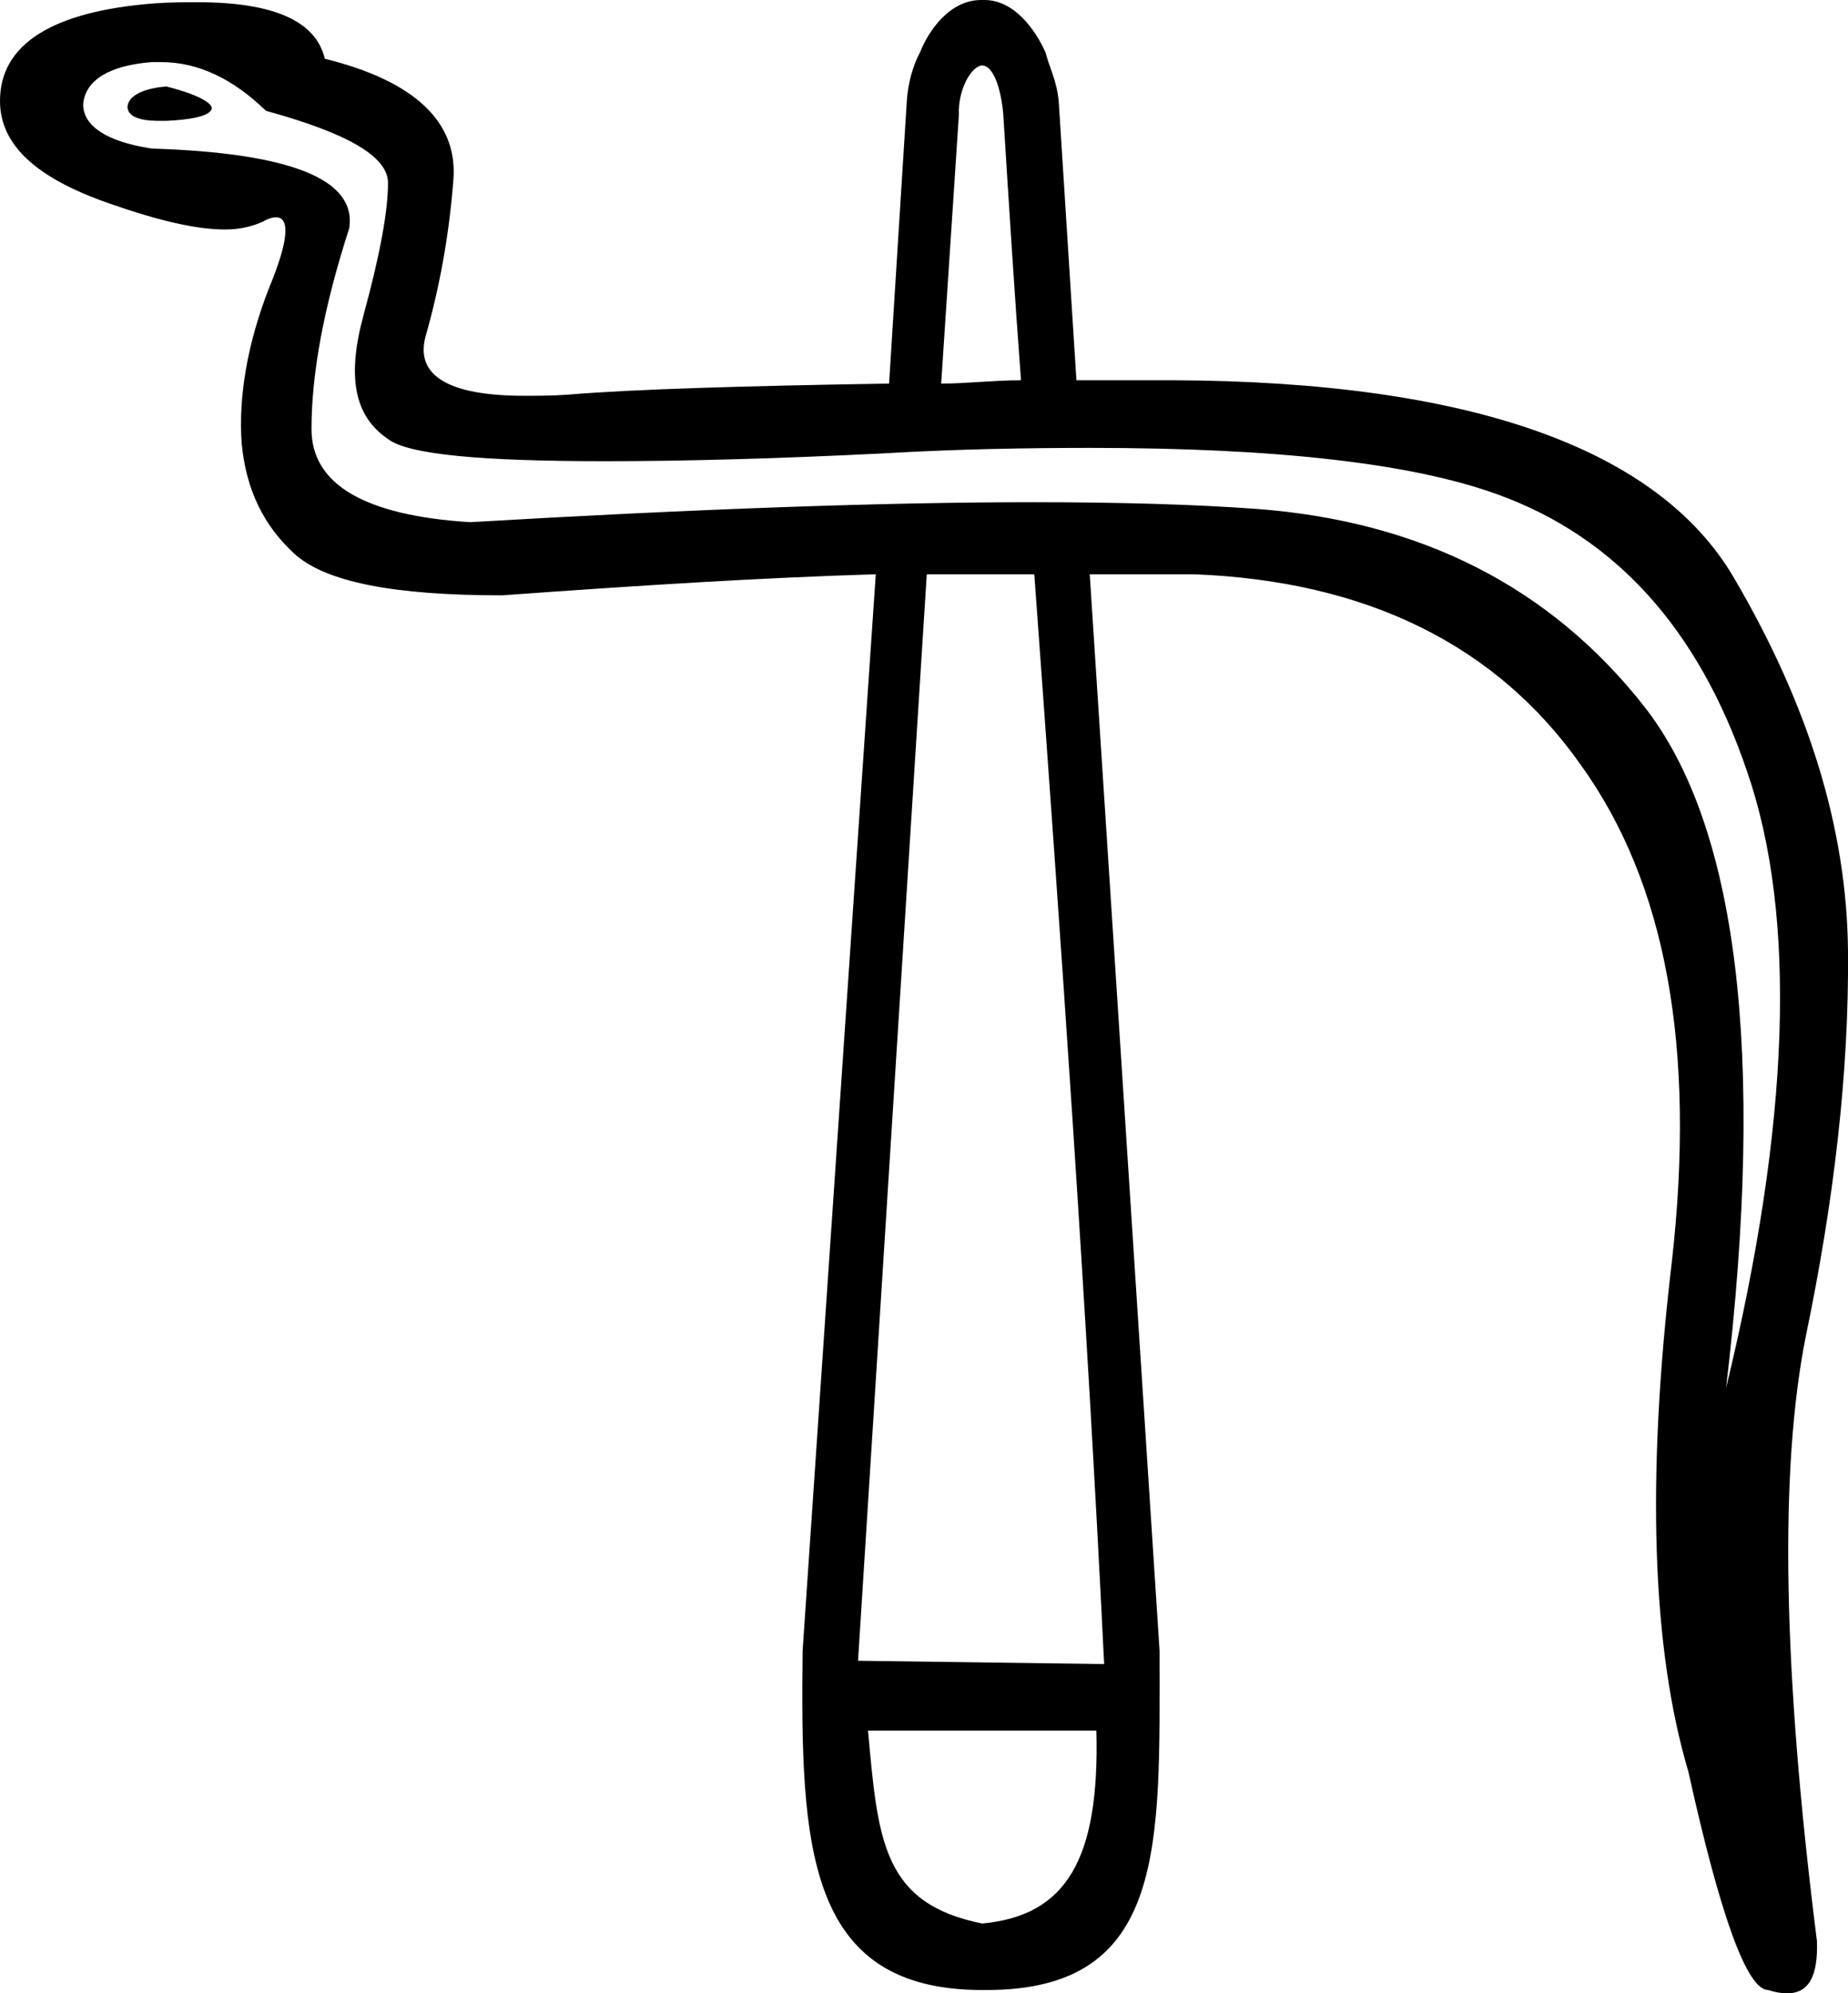 <?xml version='1.0' encoding ='UTF-8' standalone='no'?>
<svg width='16.67' height='17.98' xmlns='http://www.w3.org/2000/svg' xmlns:xlink='http://www.w3.org/1999/xlink'  version='1.1' >
<path style='fill:black; stroke:none' d=' M 1.5 0.78  C 1.26 0.8 1.15 0.88 1.15 0.97  C 1.16 1.05 1.25 1.09 1.44 1.09  C 1.46 1.09 1.48 1.09 1.5 1.09  C 1.72 1.08 1.86 1.05 1.9 1  C 1.95 0.95 1.82 0.86 1.5 0.78  Z  M 8.86 0.59  C 8.99 0.6 9.04 0.9 9.05 1.03  C 9.1 1.83 9.15 2.63 9.21 3.43  C 8.96 3.43 8.72 3.46 8.49 3.46  L 8.65 1.03  C 8.64 0.83 8.75 0.6 8.86 0.59  Z  M 1.45 0.56  C 1.8 0.56 2.11 0.72 2.4 1  C 3.13 1.2 3.5 1.41 3.5 1.65  C 3.5 1.9 3.43 2.29 3.28 2.84  C 3.13 3.39 3.19 3.75 3.5 3.96  C 3.68 4.1 4.34 4.16 5.46 4.16  C 6.12 4.16 6.96 4.14 7.96 4.09  C 8.64 4.05 9.27 4.04 9.84 4.04  C 11.52 4.04 12.74 4.18 13.51 4.46  C 14.56 4.84 15.32 5.66 15.76 6.96  C 16.21 8.26 16.15 10.13 15.57 12.52  C 15.93 9.49 15.67 7.44 14.83 6.37  C 13.98 5.29 12.81 4.7 11.33 4.59  C 10.78 4.55 10.11 4.53 9.32 4.53  C 7.98 4.53 6.29 4.59 4.24 4.71  C 3.29 4.65 2.81 4.37 2.81 3.87  C 2.81 3.37 2.92 2.77 3.15 2.06  C 3.22 1.62 2.63 1.38 1.37 1.34  C 0.97 1.28 0.75 1.14 0.75 0.94  C 0.77 0.72 0.99 0.59 1.37 0.56  C 1.4 0.56 1.43 0.56 1.45 0.56  Z  M 8.69 5.18  C 8.89 5.18 9.08 5.18 9.28 5.18  C 9.3 5.18 9.32 5.18 9.33 5.18  C 9.57 8.47 9.8 11.74 9.96 15.01  L 7.74 14.98  L 8.36 5.18  C 8.48 5.18 8.58 5.18 8.69 5.18  Z  M 9.89 15.61  C 9.92 16.77 9.62 17.28 8.86 17.35  C 7.96 17.17 7.92 16.6 7.83 15.61  Z  M 8.85 0  C 8.57 0 8.38 0.27 8.3 0.47  C 8.23 0.6 8.19 0.76 8.18 0.91  L 8.02 3.46  C 6.76 3.48 5.71 3.51 5.12 3.56  C 4.98 3.57 4.85 3.57 4.73 3.57  C 4.05 3.57 3.74 3.39 3.84 3.03  C 3.96 2.61 4.05 2.14 4.09 1.62  C 4.13 1.1 3.74 0.73 2.93 0.53  C 2.85 0.19 2.47 0.02 1.78 0.02  C 1.67 0.02 1.54 0.02 1.4 0.03  C 0.47 0.1 0 0.4 0 0.91  C 0 1.31 0.33 1.61 1 1.84  C 1.43 1.99 1.77 2.07 2.03 2.07  C 2.17 2.07 2.28 2.04 2.37 2  C 2.42 1.97 2.46 1.96 2.49 1.96  C 2.62 1.96 2.6 2.18 2.43 2.59  C 2.23 3.1 2.15 3.58 2.18 4  C 2.22 4.42 2.38 4.74 2.65 4.99  C 2.93 5.25 3.55 5.37 4.53 5.37  C 5.77 5.28 6.89 5.21 7.9 5.18  L 7.9 5.18  L 7.24 14.89  C 7.22 16.65 7.27 17.95 8.86 17.95  C 8.86 17.95 8.86 17.95 8.86 17.95  C 8.88 17.95 8.89 17.95 8.9 17.95  C 10.53 17.95 10.46 16.64 10.46 14.89  L 9.83 5.18  L 9.83 5.18  C 9.86 5.18 9.9 5.18 9.93 5.18  C 10.12 5.18 10.32 5.18 10.51 5.18  C 10.6 5.18 10.69 5.18 10.77 5.18  C 12.33 5.24 13.5 5.82 14.26 6.9  C 15.03 7.97 15.3 9.45 15.08 11.39  C 14.85 13.33 14.9 14.87 15.23 15.98  C 15.52 17.29 15.76 17.95 15.95 17.95  L 15.95 17.95  C 16.01 17.97 16.07 17.98 16.12 17.98  C 16.32 17.98 16.4 17.82 16.39 17.51  C 16.08 15.06 16.05 13.25 16.29 12.05  C 16.54 10.85 16.68 9.68 16.67 8.58  C 16.66 7.48 16.32 6.37 15.64 5.21  C 14.96 4.05 13.27 3.44 10.58 3.43  C 10.45 3.43 10.33 3.43 10.23 3.43  C 10.06 3.43 9.9 3.43 9.71 3.43  L 9.55 0.91  C 9.53 0.72 9.47 0.62 9.43 0.47  C 9.34 0.27 9.15 0 8.88 0  C 8.87 0 8.87 0 8.86 0  C 8.86 0 8.86 0 8.85 0  Z '/></svg>
